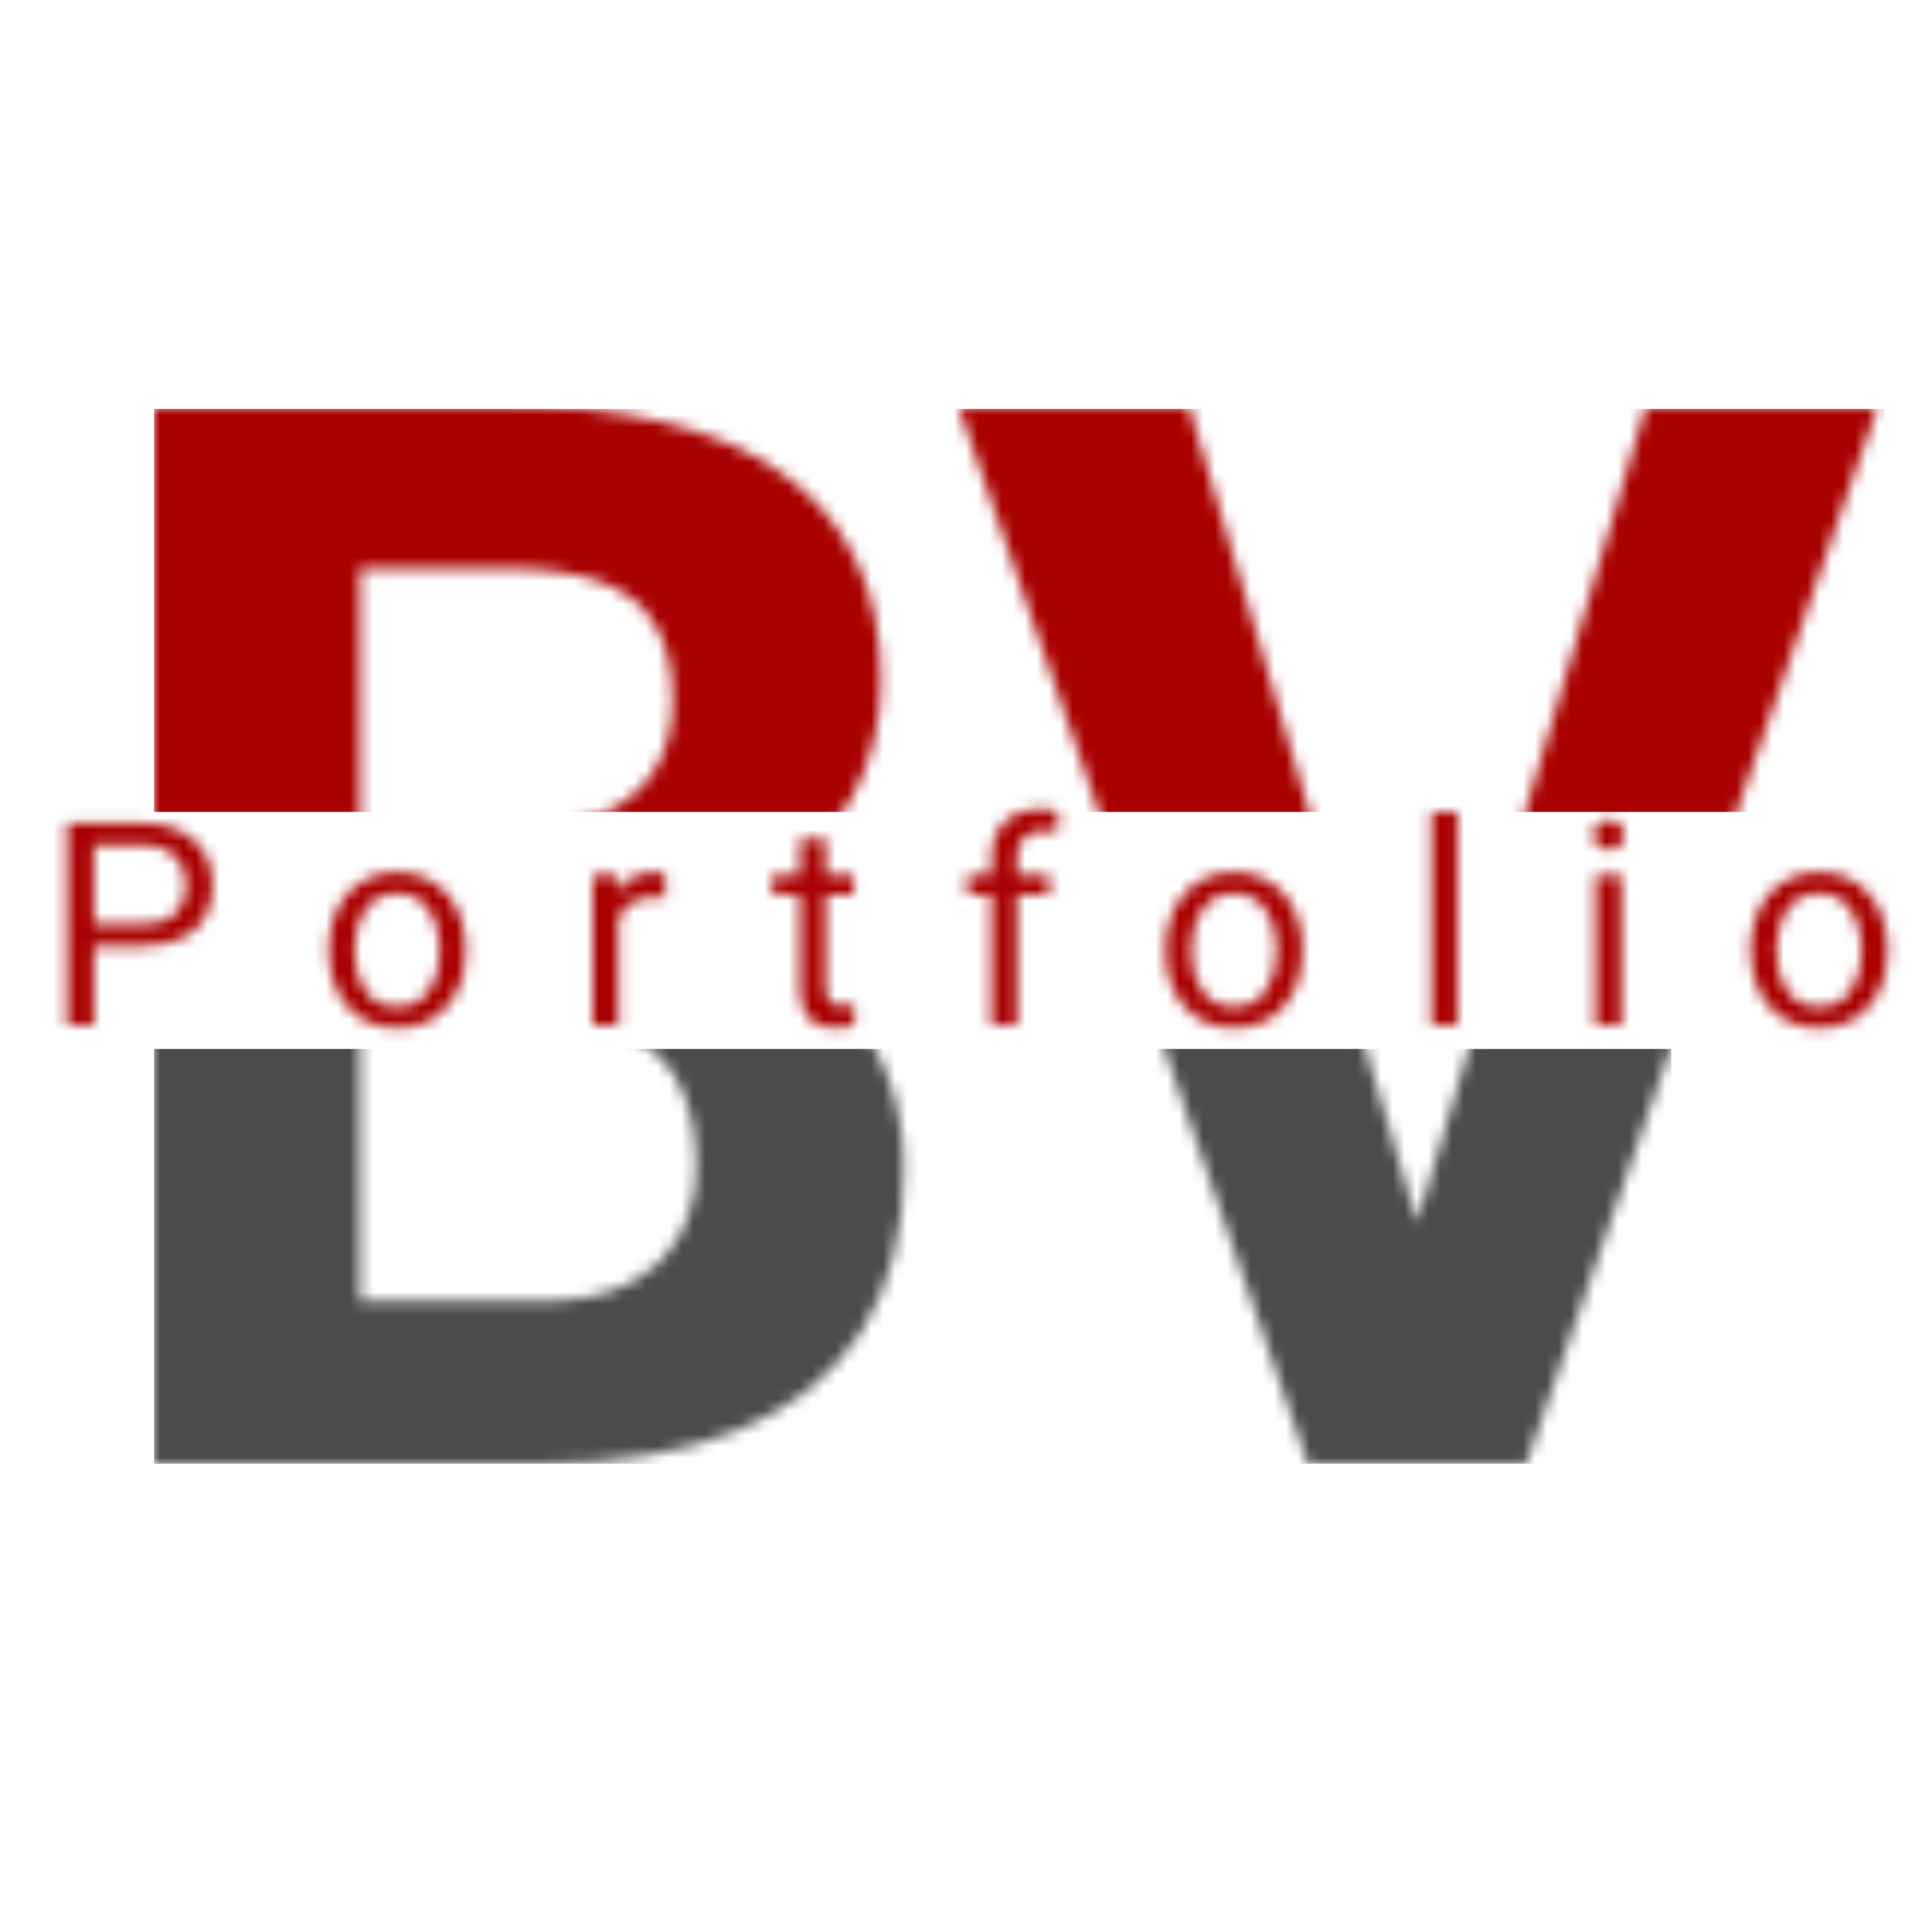 <svg width="150" height="150" viewBox="0 0 163 150" fill="none" xmlns="http://www.w3.org/2000/svg">
<g filter="url(#filter0_d_1_99)">
<mask id="mask0_1_99" style="mask-type:alpha" maskUnits="userSpaceOnUse" x="10" y="28" width="147" height="86">
<path d="M44.199 76.559H22.285L22.168 64.488H40.566C43.809 64.488 46.465 64.078 48.535 63.258C50.605 62.398 52.148 61.168 53.164 59.566C54.219 57.926 54.746 55.934 54.746 53.59C54.746 50.934 54.238 48.785 53.223 47.145C52.246 45.504 50.703 44.312 48.594 43.57C46.523 42.828 43.848 42.457 40.566 42.457H28.379V114H10.801V28.688H40.566C45.527 28.688 49.961 29.156 53.867 30.094C57.812 31.031 61.152 32.457 63.887 34.371C66.621 36.285 68.711 38.707 70.156 41.637C71.602 44.527 72.324 47.965 72.324 51.949C72.324 55.465 71.523 58.707 69.922 61.676C68.359 64.644 65.879 67.066 62.48 68.941C59.121 70.816 54.727 71.852 49.297 72.047L44.199 76.559ZM43.438 114H17.48L24.336 100.289H43.438C46.523 100.289 49.043 99.801 50.996 98.824C52.949 97.809 54.395 96.441 55.332 94.723C56.27 93.004 56.738 91.031 56.738 88.805C56.738 86.305 56.309 84.137 55.449 82.301C54.629 80.465 53.301 79.059 51.465 78.082C49.629 77.066 47.207 76.559 44.199 76.559H27.266L27.383 64.488H48.477L52.52 69.234C57.715 69.156 61.895 70.074 65.059 71.988C68.262 73.863 70.586 76.305 72.031 79.312C73.516 82.32 74.258 85.543 74.258 88.981C74.258 94.449 73.066 99.059 70.684 102.809C68.301 106.52 64.805 109.312 60.195 111.188C55.625 113.062 50.039 114 43.438 114ZM116.797 96.188L136.895 28.688H156.465L126.758 114H113.867L116.797 96.188ZM98.281 28.688L118.32 96.188L121.367 114H108.359L78.828 28.688H98.281Z" fill="black"/>
</mask>
<g mask="url(#mask0_1_99)">
<rect x="11" y="79" width="128" height="35" fill="#4B4B4B"/>
</g>
<mask id="mask1_1_99" style="mask-type:alpha" maskUnits="userSpaceOnUse" x="10" y="24" width="147" height="86">
<path d="M44.199 72.559H22.285L22.168 60.488H40.566C43.809 60.488 46.465 60.078 48.535 59.258C50.605 58.398 52.148 57.168 53.164 55.566C54.219 53.926 54.746 51.934 54.746 49.59C54.746 46.934 54.238 44.785 53.223 43.145C52.246 41.504 50.703 40.312 48.594 39.57C46.523 38.828 43.848 38.457 40.566 38.457H28.379V110H10.801V24.688H40.566C45.527 24.688 49.961 25.156 53.867 26.094C57.812 27.031 61.152 28.457 63.887 30.371C66.621 32.285 68.711 34.707 70.156 37.637C71.602 40.527 72.324 43.965 72.324 47.949C72.324 51.465 71.523 54.707 69.922 57.676C68.359 60.645 65.879 63.066 62.48 64.941C59.121 66.816 54.727 67.852 49.297 68.047L44.199 72.559ZM43.438 110H17.48L24.336 96.289H43.438C46.523 96.289 49.043 95.801 50.996 94.824C52.949 93.809 54.395 92.441 55.332 90.723C56.27 89.004 56.738 87.031 56.738 84.805C56.738 82.305 56.309 80.137 55.449 78.301C54.629 76.465 53.301 75.059 51.465 74.082C49.629 73.066 47.207 72.559 44.199 72.559H27.266L27.383 60.488H48.477L52.52 65.234C57.715 65.156 61.895 66.074 65.059 67.988C68.262 69.863 70.586 72.305 72.031 75.312C73.516 78.32 74.258 81.543 74.258 84.981C74.258 90.449 73.066 95.059 70.684 98.809C68.301 102.52 64.805 105.312 60.195 107.188C55.625 109.062 50.039 110 43.438 110ZM116.797 92.188L136.895 24.688H156.465L126.758 110H113.867L116.797 92.188ZM98.281 24.688L118.32 92.188L121.367 110H108.359L78.828 24.688H98.281Z" fill="black"/>
</mask>
<g mask="url(#mask1_1_99)">
<path d="M11 25H157V59H11V25Z" fill="#A90000"/>
</g>
</g>
<g filter="url(#filter1_d_1_99)">
<mask id="mask2_1_99" style="mask-type:alpha" maskUnits="userSpaceOnUse" x="3" y="59" width="155" height="20">
<path d="M9.961 71.309H5.402V69.469H9.961C10.844 69.469 11.559 69.328 12.105 69.047C12.652 68.766 13.051 68.375 13.301 67.875C13.559 67.375 13.688 66.805 13.688 66.164C13.688 65.578 13.559 65.027 13.301 64.512C13.051 63.996 12.652 63.582 12.105 63.27C11.559 62.949 10.844 62.789 9.961 62.789H5.93V78H3.668V60.938H9.961C11.25 60.938 12.34 61.16 13.23 61.605C14.121 62.051 14.797 62.668 15.258 63.457C15.719 64.238 15.949 65.133 15.949 66.141C15.949 67.234 15.719 68.168 15.258 68.941C14.797 69.715 14.121 70.305 13.23 70.711C12.34 71.109 11.25 71.309 9.961 71.309ZM25.742 71.801V71.531C25.742 70.617 25.875 69.769 26.141 68.988C26.406 68.199 26.789 67.516 27.289 66.938C27.789 66.352 28.395 65.898 29.105 65.578C29.816 65.25 30.613 65.086 31.496 65.086C32.387 65.086 33.188 65.25 33.898 65.578C34.617 65.898 35.227 66.352 35.727 66.938C36.234 67.516 36.621 68.199 36.887 68.988C37.152 69.769 37.285 70.617 37.285 71.531V71.801C37.285 72.715 37.152 73.562 36.887 74.344C36.621 75.125 36.234 75.809 35.727 76.394C35.227 76.973 34.621 77.426 33.91 77.754C33.207 78.074 32.41 78.234 31.52 78.234C30.629 78.234 29.828 78.074 29.117 77.754C28.406 77.426 27.797 76.973 27.289 76.394C26.789 75.809 26.406 75.125 26.141 74.344C25.875 73.562 25.742 72.715 25.742 71.801ZM27.91 71.531V71.801C27.91 72.434 27.984 73.031 28.133 73.594C28.281 74.148 28.504 74.641 28.801 75.07C29.105 75.5 29.484 75.84 29.938 76.09C30.391 76.332 30.918 76.453 31.52 76.453C32.113 76.453 32.633 76.332 33.078 76.09C33.531 75.84 33.906 75.5 34.203 75.07C34.5 74.641 34.723 74.148 34.871 73.594C35.027 73.031 35.105 72.434 35.105 71.801V71.531C35.105 70.906 35.027 70.316 34.871 69.762C34.723 69.199 34.496 68.703 34.191 68.273C33.895 67.836 33.52 67.492 33.066 67.242C32.621 66.992 32.098 66.867 31.496 66.867C30.902 66.867 30.379 66.992 29.926 67.242C29.48 67.492 29.105 67.836 28.801 68.273C28.504 68.703 28.281 69.199 28.133 69.762C27.984 70.316 27.91 70.906 27.91 71.531ZM50.172 67.312V78H48.004V65.32H50.113L50.172 67.312ZM54.133 65.25L54.121 67.266C53.941 67.227 53.77 67.203 53.605 67.195C53.449 67.18 53.27 67.172 53.066 67.172C52.566 67.172 52.125 67.25 51.742 67.406C51.359 67.562 51.035 67.781 50.77 68.062C50.504 68.344 50.293 68.68 50.137 69.07C49.988 69.453 49.891 69.875 49.844 70.336L49.234 70.688C49.234 69.922 49.309 69.203 49.457 68.531C49.613 67.859 49.852 67.266 50.172 66.75C50.492 66.227 50.898 65.82 51.391 65.531C51.891 65.234 52.484 65.086 53.172 65.086C53.328 65.086 53.508 65.106 53.711 65.144C53.914 65.176 54.055 65.211 54.133 65.25ZM70.031 65.32V66.984H63.176V65.32H70.031ZM65.496 62.238H67.664V74.859C67.664 75.289 67.731 75.613 67.863 75.832C67.996 76.051 68.168 76.195 68.379 76.266C68.59 76.336 68.816 76.371 69.059 76.371C69.238 76.371 69.426 76.356 69.621 76.324C69.824 76.285 69.977 76.254 70.078 76.231L70.09 78C69.918 78.055 69.691 78.106 69.41 78.152C69.137 78.207 68.805 78.234 68.414 78.234C67.883 78.234 67.394 78.129 66.949 77.918C66.504 77.707 66.148 77.356 65.883 76.863C65.625 76.363 65.496 75.691 65.496 74.848V62.238ZM83.809 78H81.641V63.984C81.641 63.07 81.805 62.301 82.133 61.676C82.469 61.043 82.949 60.566 83.574 60.246C84.199 59.918 84.941 59.754 85.801 59.754C86.051 59.754 86.301 59.77 86.551 59.801C86.809 59.832 87.059 59.879 87.301 59.941L87.184 61.711C87.019 61.672 86.832 61.645 86.621 61.629C86.418 61.613 86.215 61.605 86.012 61.605C85.551 61.605 85.152 61.699 84.816 61.887C84.488 62.066 84.238 62.332 84.066 62.684C83.894 63.035 83.809 63.469 83.809 63.984V78ZM86.504 65.32V66.984H79.637V65.32H86.504ZM96.344 71.801V71.531C96.344 70.617 96.477 69.769 96.742 68.988C97.008 68.199 97.391 67.516 97.891 66.938C98.391 66.352 98.996 65.898 99.707 65.578C100.418 65.25 101.215 65.086 102.098 65.086C102.988 65.086 103.789 65.25 104.5 65.578C105.219 65.898 105.828 66.352 106.328 66.938C106.836 67.516 107.223 68.199 107.488 68.988C107.754 69.769 107.887 70.617 107.887 71.531V71.801C107.887 72.715 107.754 73.562 107.488 74.344C107.223 75.125 106.836 75.809 106.328 76.394C105.828 76.973 105.223 77.426 104.512 77.754C103.809 78.074 103.012 78.234 102.121 78.234C101.23 78.234 100.43 78.074 99.719 77.754C99.008 77.426 98.398 76.973 97.891 76.394C97.391 75.809 97.008 75.125 96.742 74.344C96.477 73.562 96.344 72.715 96.344 71.801ZM98.512 71.531V71.801C98.512 72.434 98.586 73.031 98.734 73.594C98.883 74.148 99.106 74.641 99.402 75.07C99.707 75.5 100.086 75.84 100.539 76.09C100.992 76.332 101.52 76.453 102.121 76.453C102.715 76.453 103.234 76.332 103.68 76.09C104.133 75.84 104.508 75.5 104.805 75.07C105.102 74.641 105.324 74.148 105.473 73.594C105.629 73.031 105.707 72.434 105.707 71.801V71.531C105.707 70.906 105.629 70.316 105.473 69.762C105.324 69.199 105.098 68.703 104.793 68.273C104.496 67.836 104.121 67.492 103.668 67.242C103.223 66.992 102.699 66.867 102.098 66.867C101.504 66.867 100.98 66.992 100.527 67.242C100.082 67.492 99.707 67.836 99.402 68.273C99.106 68.703 98.883 69.199 98.734 69.762C98.586 70.316 98.512 70.906 98.512 71.531ZM120.961 60V78H118.781V60H120.961ZM134.797 65.32V78H132.617V65.32H134.797ZM132.453 61.957C132.453 61.605 132.559 61.309 132.77 61.066C132.988 60.824 133.309 60.703 133.73 60.703C134.145 60.703 134.461 60.824 134.68 61.066C134.906 61.309 135.02 61.605 135.02 61.957C135.02 62.293 134.906 62.582 134.68 62.824C134.461 63.059 134.145 63.176 133.73 63.176C133.309 63.176 132.988 63.059 132.77 62.824C132.559 62.582 132.453 62.293 132.453 61.957ZM145.703 71.801V71.531C145.703 70.617 145.836 69.769 146.102 68.988C146.367 68.199 146.75 67.516 147.25 66.938C147.75 66.352 148.355 65.898 149.066 65.578C149.777 65.25 150.574 65.086 151.457 65.086C152.348 65.086 153.148 65.25 153.859 65.578C154.578 65.898 155.188 66.352 155.688 66.938C156.195 67.516 156.582 68.199 156.848 68.988C157.113 69.769 157.246 70.617 157.246 71.531V71.801C157.246 72.715 157.113 73.562 156.848 74.344C156.582 75.125 156.195 75.809 155.688 76.394C155.188 76.973 154.582 77.426 153.871 77.754C153.168 78.074 152.371 78.234 151.48 78.234C150.59 78.234 149.789 78.074 149.078 77.754C148.367 77.426 147.758 76.973 147.25 76.394C146.75 75.809 146.367 75.125 146.102 74.344C145.836 73.562 145.703 72.715 145.703 71.801ZM147.871 71.531V71.801C147.871 72.434 147.945 73.031 148.094 73.594C148.242 74.148 148.465 74.641 148.762 75.07C149.066 75.5 149.445 75.84 149.898 76.09C150.352 76.332 150.879 76.453 151.48 76.453C152.074 76.453 152.594 76.332 153.039 76.09C153.492 75.84 153.867 75.5 154.164 75.07C154.461 74.641 154.684 74.148 154.832 73.594C154.988 73.031 155.066 72.434 155.066 71.801V71.531C155.066 70.906 154.988 70.316 154.832 69.762C154.684 69.199 154.457 68.703 154.152 68.273C153.855 67.836 153.48 67.492 153.027 67.242C152.582 66.992 152.059 66.867 151.457 66.867C150.863 66.867 150.34 66.992 149.887 67.242C149.441 67.492 149.066 67.836 148.762 68.273C148.465 68.703 148.242 69.199 148.094 69.762C147.945 70.316 147.871 70.906 147.871 71.531Z" fill="black"/>
</mask>
<g mask="url(#mask2_1_99)">
<rect y="54" width="160" height="28" fill="#A90000"/>
</g>
</g>
<defs>
<filter id="filter0_d_1_99" x="10" y="25" width="151.465" height="95" filterUnits="userSpaceOnUse" color-interpolation-filters="sRGB">
<feFlood flood-opacity="0" result="BackgroundImageFix"/>
<feColorMatrix in="SourceAlpha" type="matrix" values="0 0 0 0 0 0 0 0 0 0 0 0 0 0 0 0 0 0 127 0" result="hardAlpha"/>
<feOffset dx="2" dy="3"/>
<feGaussianBlur stdDeviation="1.5"/>
<feComposite in2="hardAlpha" operator="out"/>
<feColorMatrix type="matrix" values="0 0 0 0 0 0 0 0 0 0 0 0 0 0 0 0 0 0 0.2 0"/>
<feBlend mode="normal" in2="BackgroundImageFix" result="effect1_dropShadow_1_99"/>
<feBlend mode="normal" in="SourceGraphic" in2="effect1_dropShadow_1_99" result="shape"/>
</filter>
<filter id="filter1_d_1_99" x="2.668" y="58.754" width="159.578" height="24.48" filterUnits="userSpaceOnUse" color-interpolation-filters="sRGB">
<feFlood flood-opacity="0" result="BackgroundImageFix"/>
<feColorMatrix in="SourceAlpha" type="matrix" values="0 0 0 0 0 0 0 0 0 0 0 0 0 0 0 0 0 0 127 0" result="hardAlpha"/>
<feOffset dx="2" dy="2"/>
<feGaussianBlur stdDeviation="1.5"/>
<feColorMatrix type="matrix" values="0 0 0 0 0 0 0 0 0 0 0 0 0 0 0 0 0 0 0.15 0"/>
<feBlend mode="normal" in2="BackgroundImageFix" result="effect1_dropShadow_1_99"/>
<feBlend mode="normal" in="SourceGraphic" in2="effect1_dropShadow_1_99" result="shape"/>
</filter>
</defs>
</svg>
